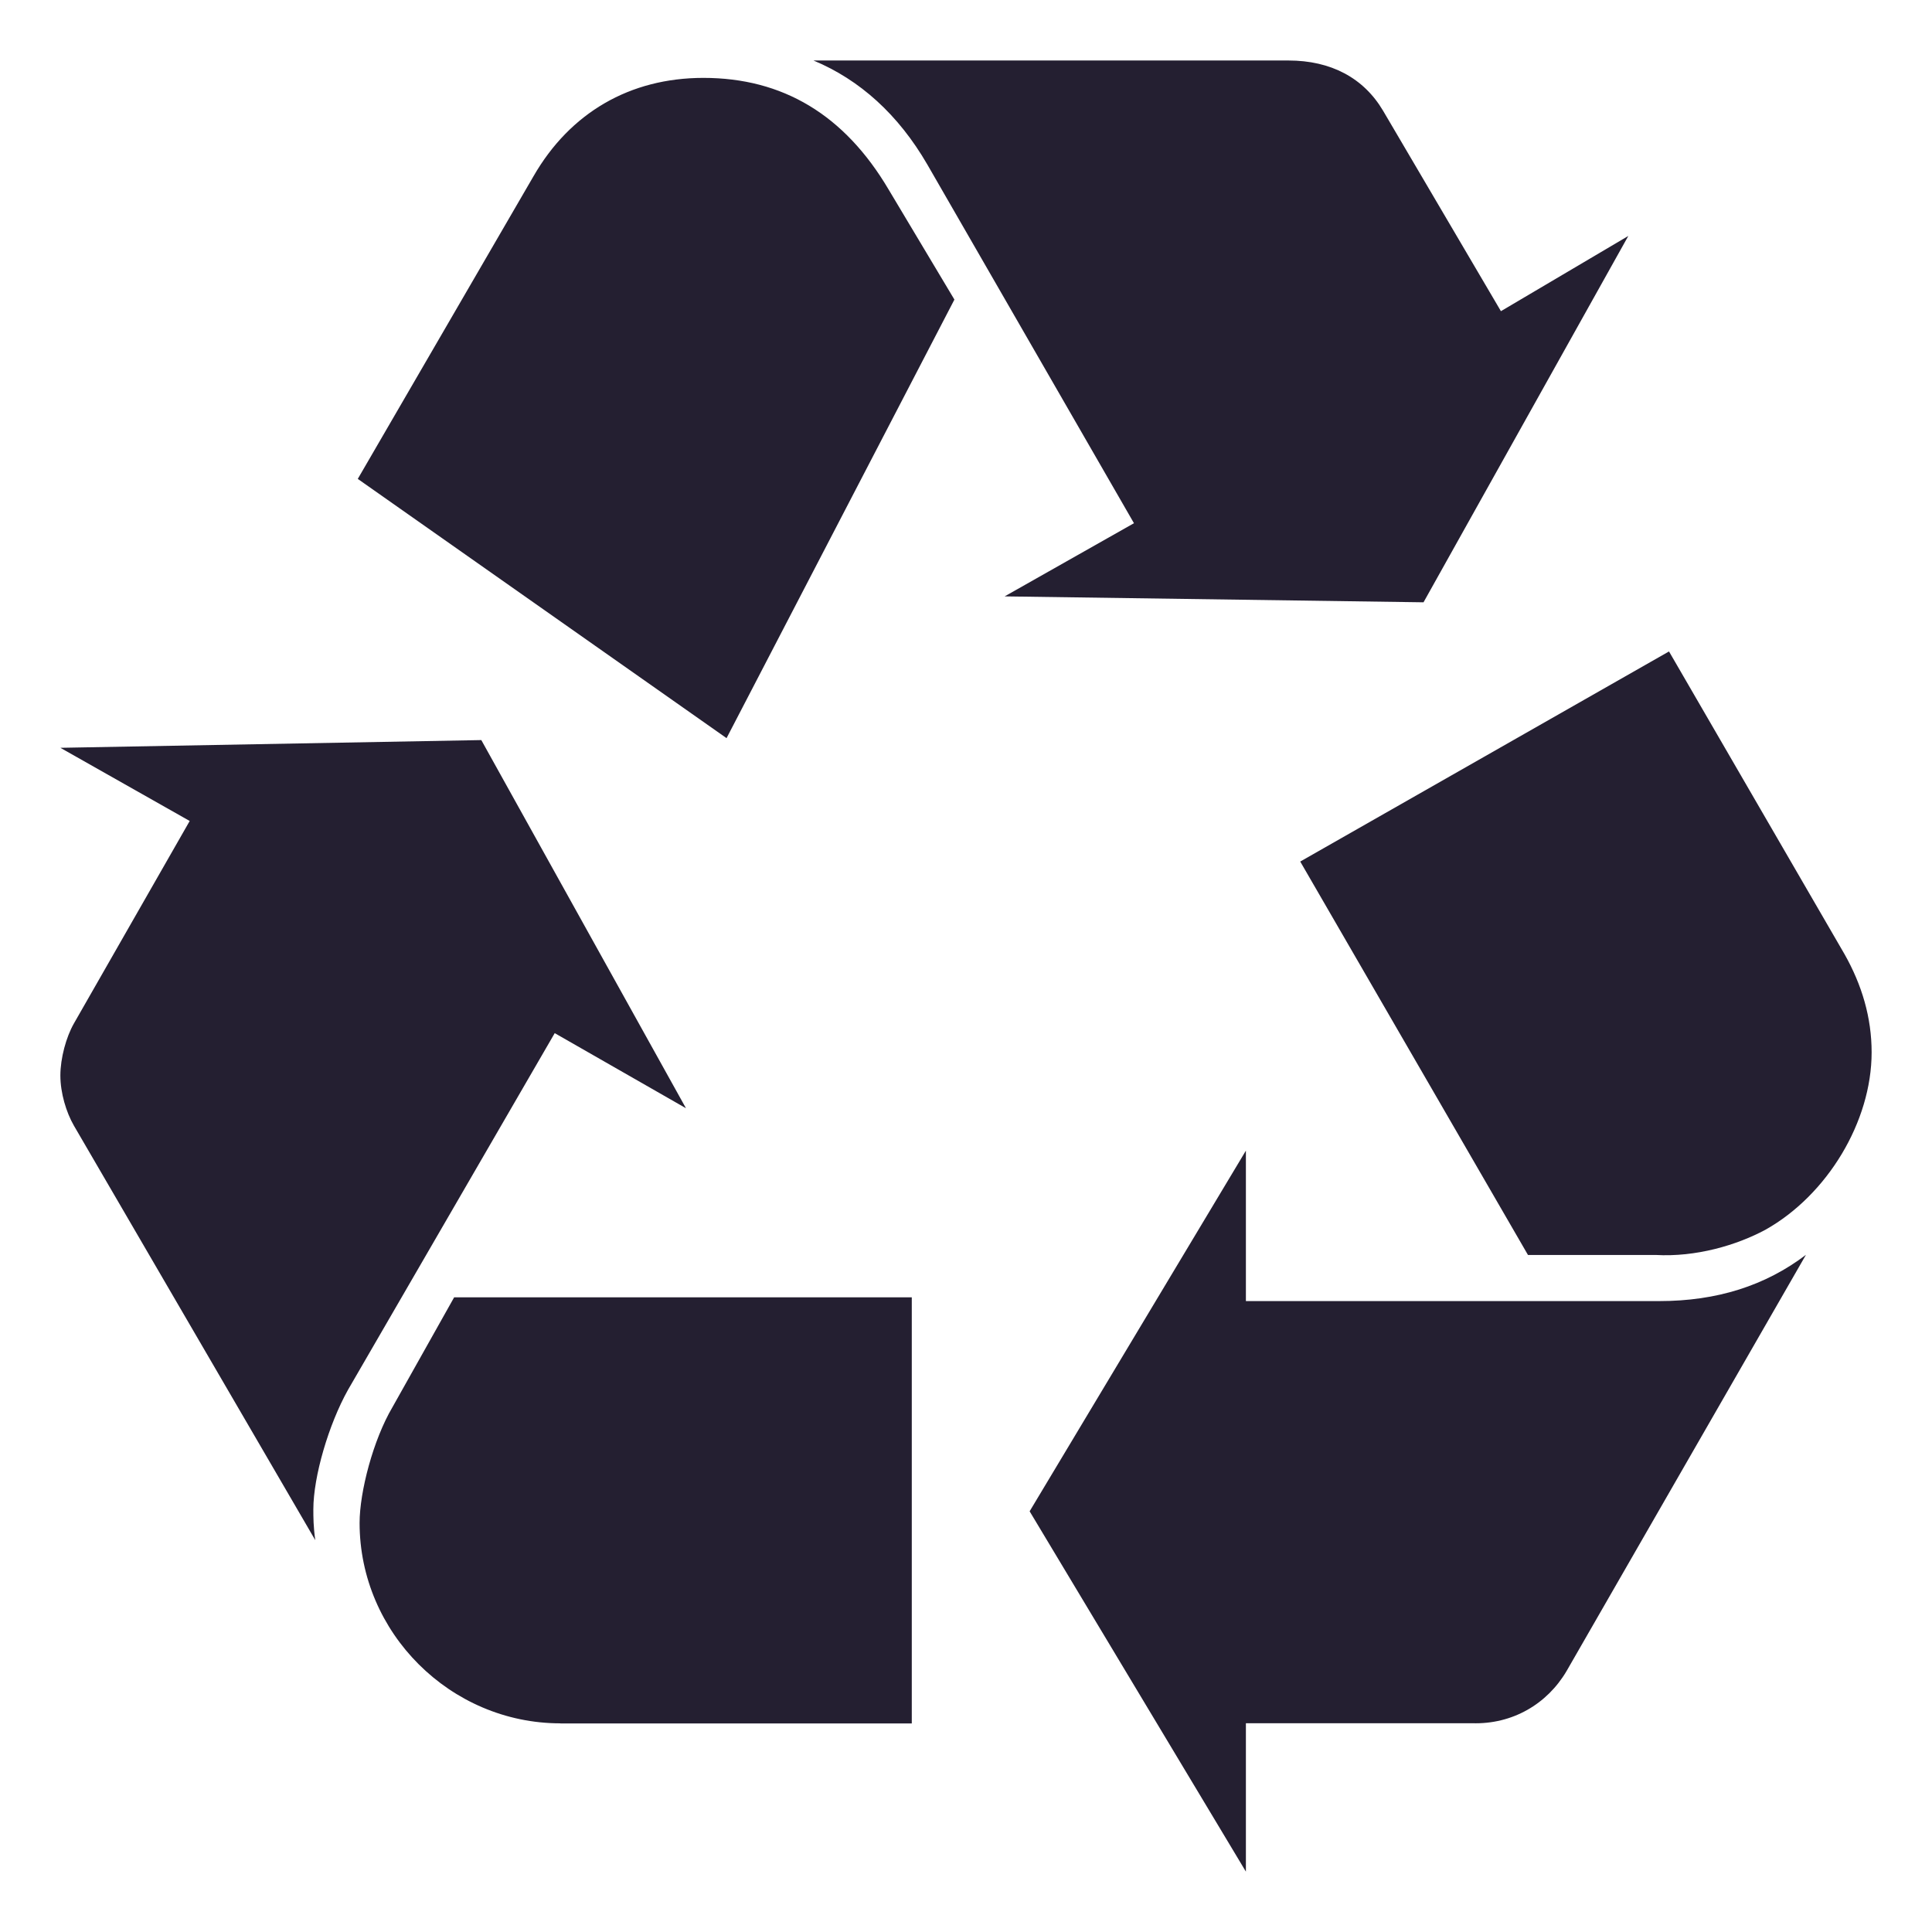 <svg xmlns="http://www.w3.org/2000/svg" width="16" height="16.001" version="1.1">
 <path d="M 2.882,11.51 C 2.722,11.796 2.595,12.228 2.595,12.5 c 0,0.063 0,0.143 0.016,0.255 L 0.612,9.322 C 0.548,9.211 0.5,9.051 0.5,8.907 0.5,8.763 0.548,8.588 0.612,8.476 L 1.571,6.799 0.5,6.193 3.986,6.129 5.681,9.178 4.594,8.556 Z M 4.418,1.46 C 4.721,0.933 5.217,0.645 5.825,0.645 c 0.656,0 1.168,0.304 1.535,0.926 L 7.904,2.481 6.017,6.113 2.963,3.966 Z M 4.641,14.272 c -0.911,0 -1.663,-0.75 -1.663,-1.66 0,-0.256 0.112,-0.687 0.272,-0.958 l 0.511,-0.91 h 3.79 v 3.529 H 4.641 Z M 7.68,1.363 C 7.44,0.949 7.121,0.661 6.737,0.501 H 10.67 c 0.352,0 0.623,0.144 0.784,0.416 L 12.43,2.577 13.485,1.954 11.789,4.988 8.32,4.939 9.391,4.333 Z m 6.061,9.412 c 0.479,0 0.879,-0.128 1.215,-0.383 l -1.983,3.448 c -0.16,0.271 -0.447,0.442 -0.783,0.431 h -1.872 v 1.229 L 8.527,12.516 10.318,9.529 v 1.246 h 3.423 z M 15.275,7.901 C 15.42,8.157 15.5,8.428 15.5,8.715 c 0,0.575 -0.368,1.182 -0.879,1.469 -0.24,0.129 -0.577,0.228 -0.911,0.209 h -1.056 l -1.886,-3.258 3.054,-1.74 z" style="fill:#241f31"/>
</svg>
